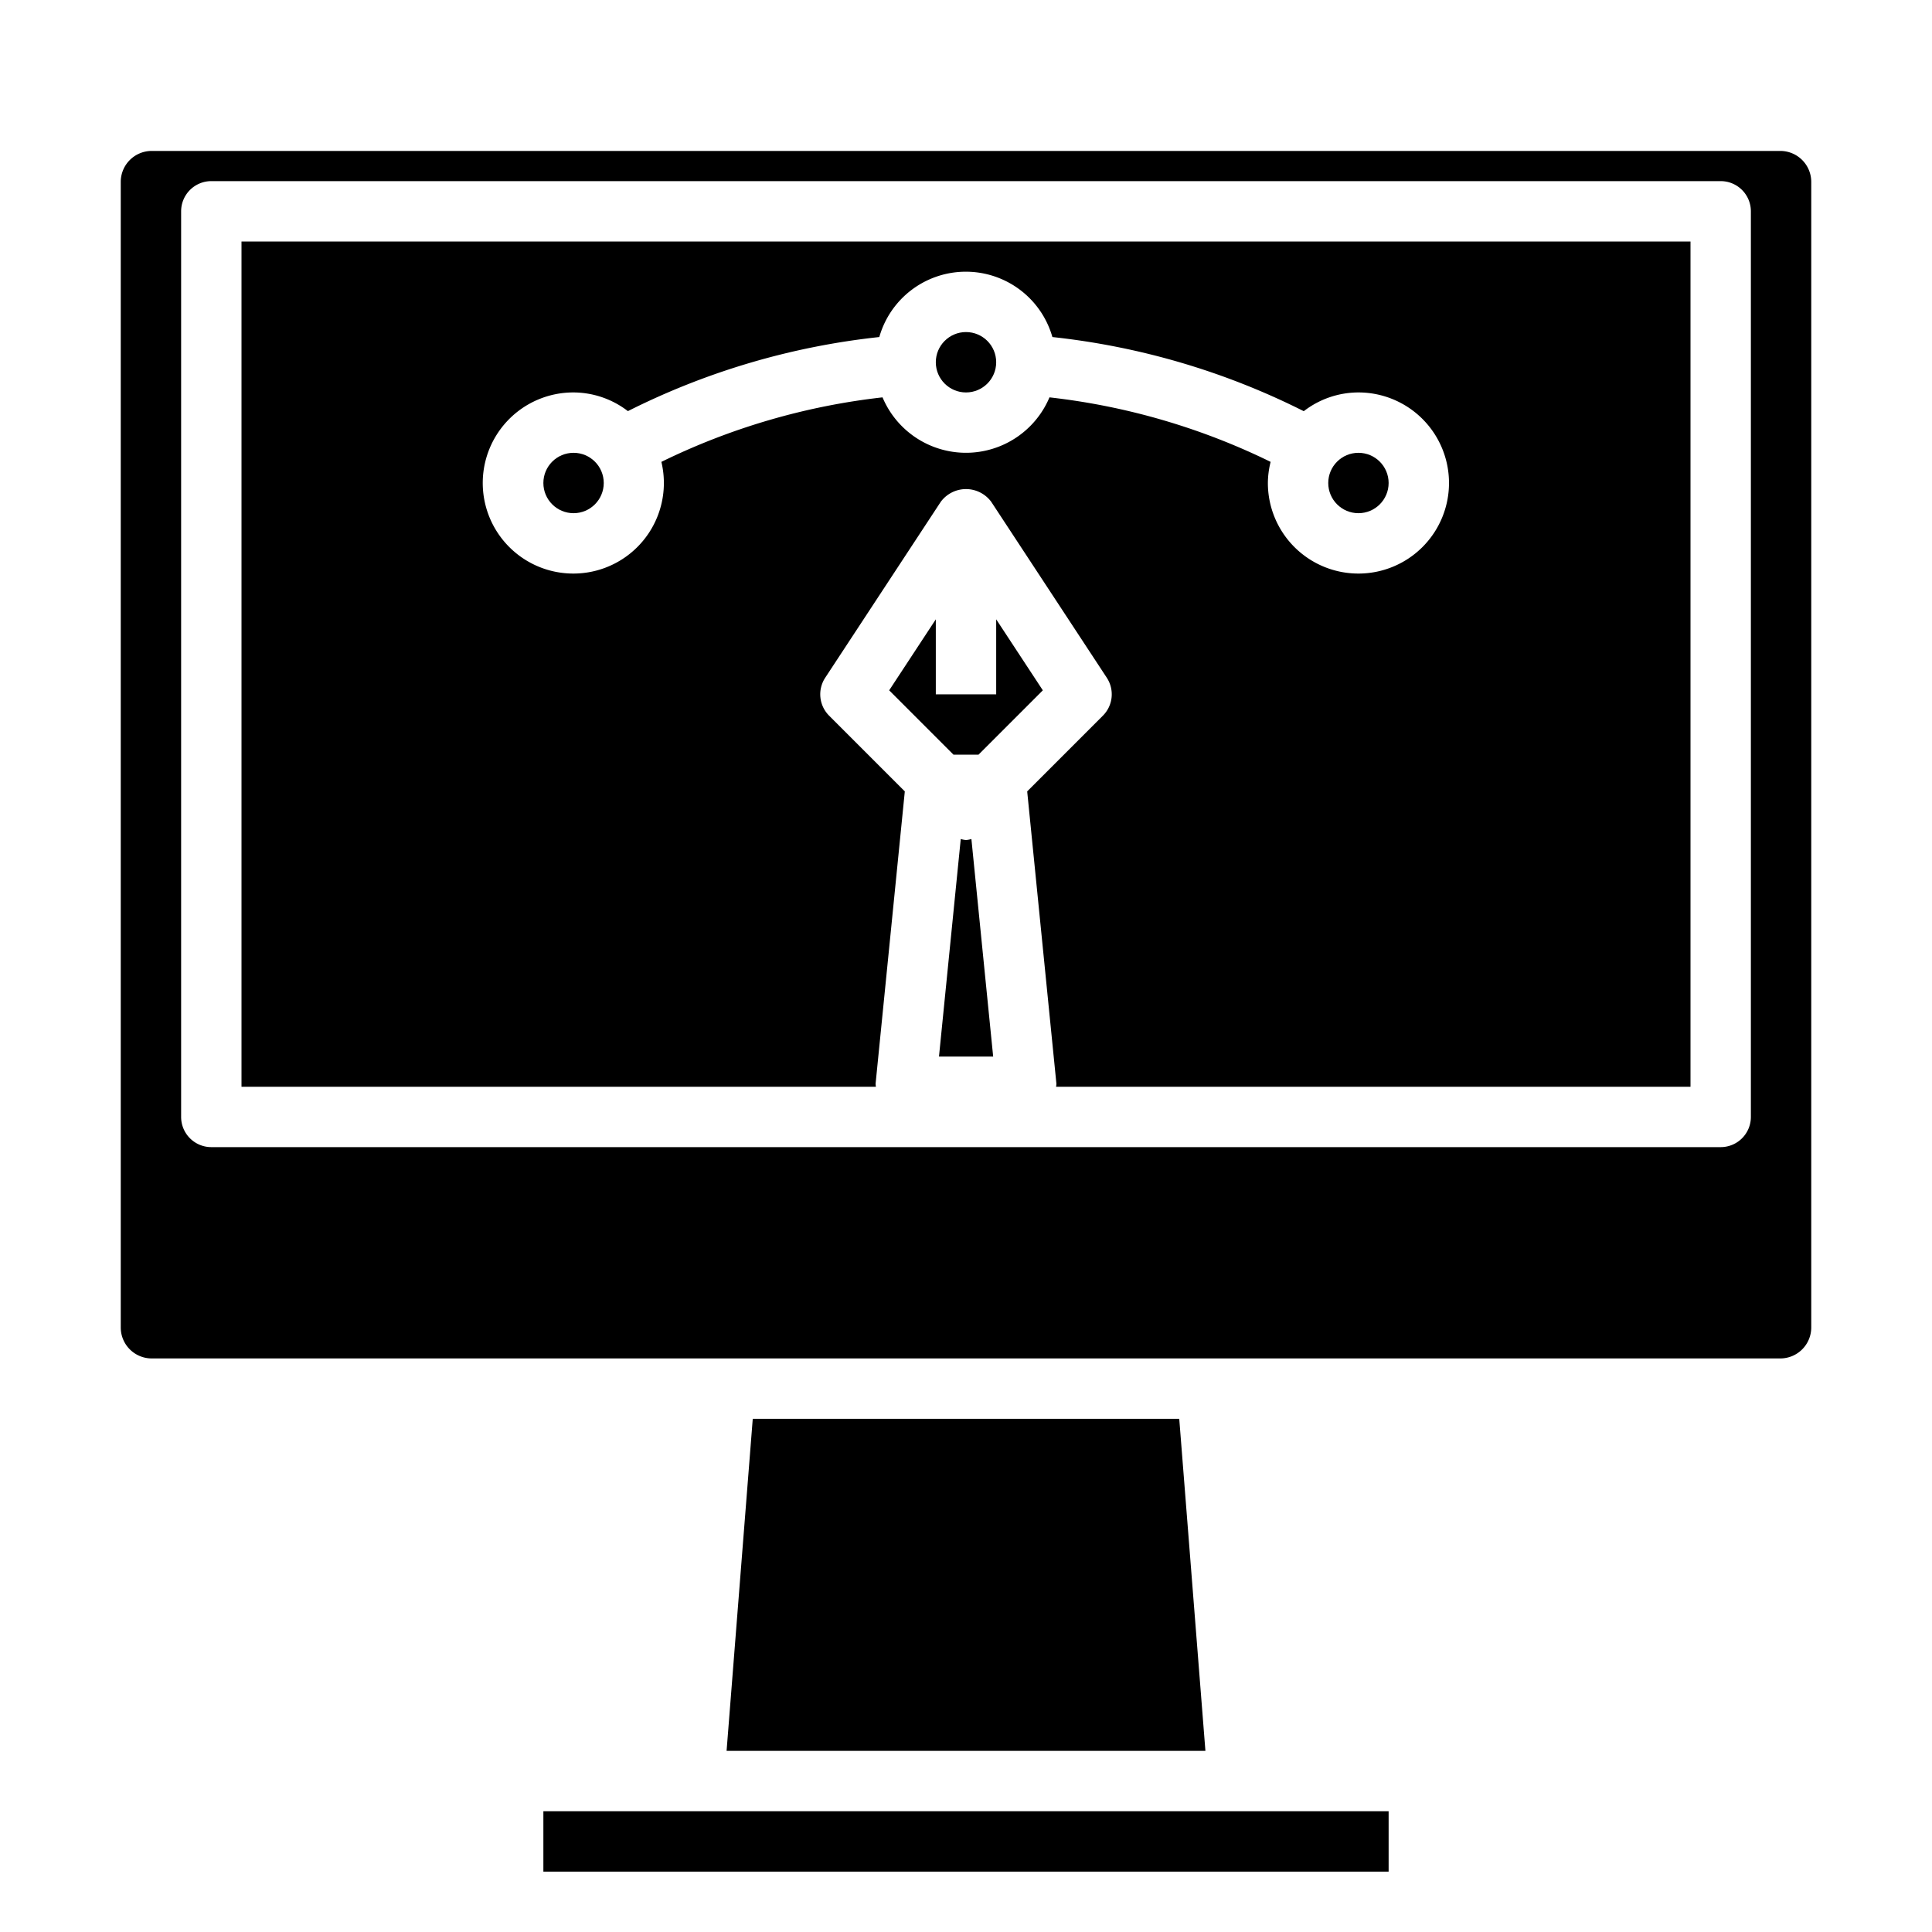 <svg xmlns="http://www.w3.org/2000/svg" data-name="Computer Art" viewBox="0 0 64 64" x="0px" y="0px"><circle cx="32" cy="12" r="1"></circle><path d="M60,43.976V6.024A1.026,1.026,0,0,0,58.976,5H5.024A1.026,1.026,0,0,0,4,6.024V43.976A1.026,1.026,0,0,0,5.024,45H58.976A1.026,1.026,0,0,0,60,43.976ZM58,37a1,1,0,0,1-1,1H7a1,1,0,0,1-1-1V7A1,1,0,0,1,7,6H57a1,1,0,0,1,1,1Z"></path><polygon points="29.455 22.868 31.586 25 32.414 25 34.545 22.868 33 20.516 33 23 31 23 31 20.516 29.455 22.868"></polygon><path d="M32,27.828a.956.956,0,0,1-.174-.034L31.105,35H32.9l-.721-7.206A.956.956,0,0,1,32,27.828Z"></path><polygon points="24.936 47 24.069 58 39.931 58 39.064 47 24.936 47"></polygon><circle cx="45" cy="16" r="1"></circle><path d="M8,36H29.016a.849.849,0,0,1-.011-.1l.968-9.684-2.508-2.509a1,1,0,0,1-.129-1.256l3.828-5.828a1.04,1.04,0,0,1,1.672,0l3.828,5.828a1,1,0,0,1-.129,1.256l-2.508,2.509.968,9.684a.849.849,0,0,1-.011.1H56V8H8ZM19,13a2.972,2.972,0,0,1,1.8.619,24.289,24.289,0,0,1,8.328-2.454,2.981,2.981,0,0,1,5.734,0,24.3,24.3,0,0,1,8.327,2.456A2.967,2.967,0,0,1,45,13a3,3,0,1,1-3,3,2.93,2.93,0,0,1,.091-.7,22.321,22.321,0,0,0-7.326-2.137,3,3,0,0,1-5.53,0A22.315,22.315,0,0,0,21.909,15.3,3,3,0,1,1,19,13Z"></path><circle cx="19" cy="16" r="1"></circle><rect x="18" y="60" width="28" height="2"></rect></svg>